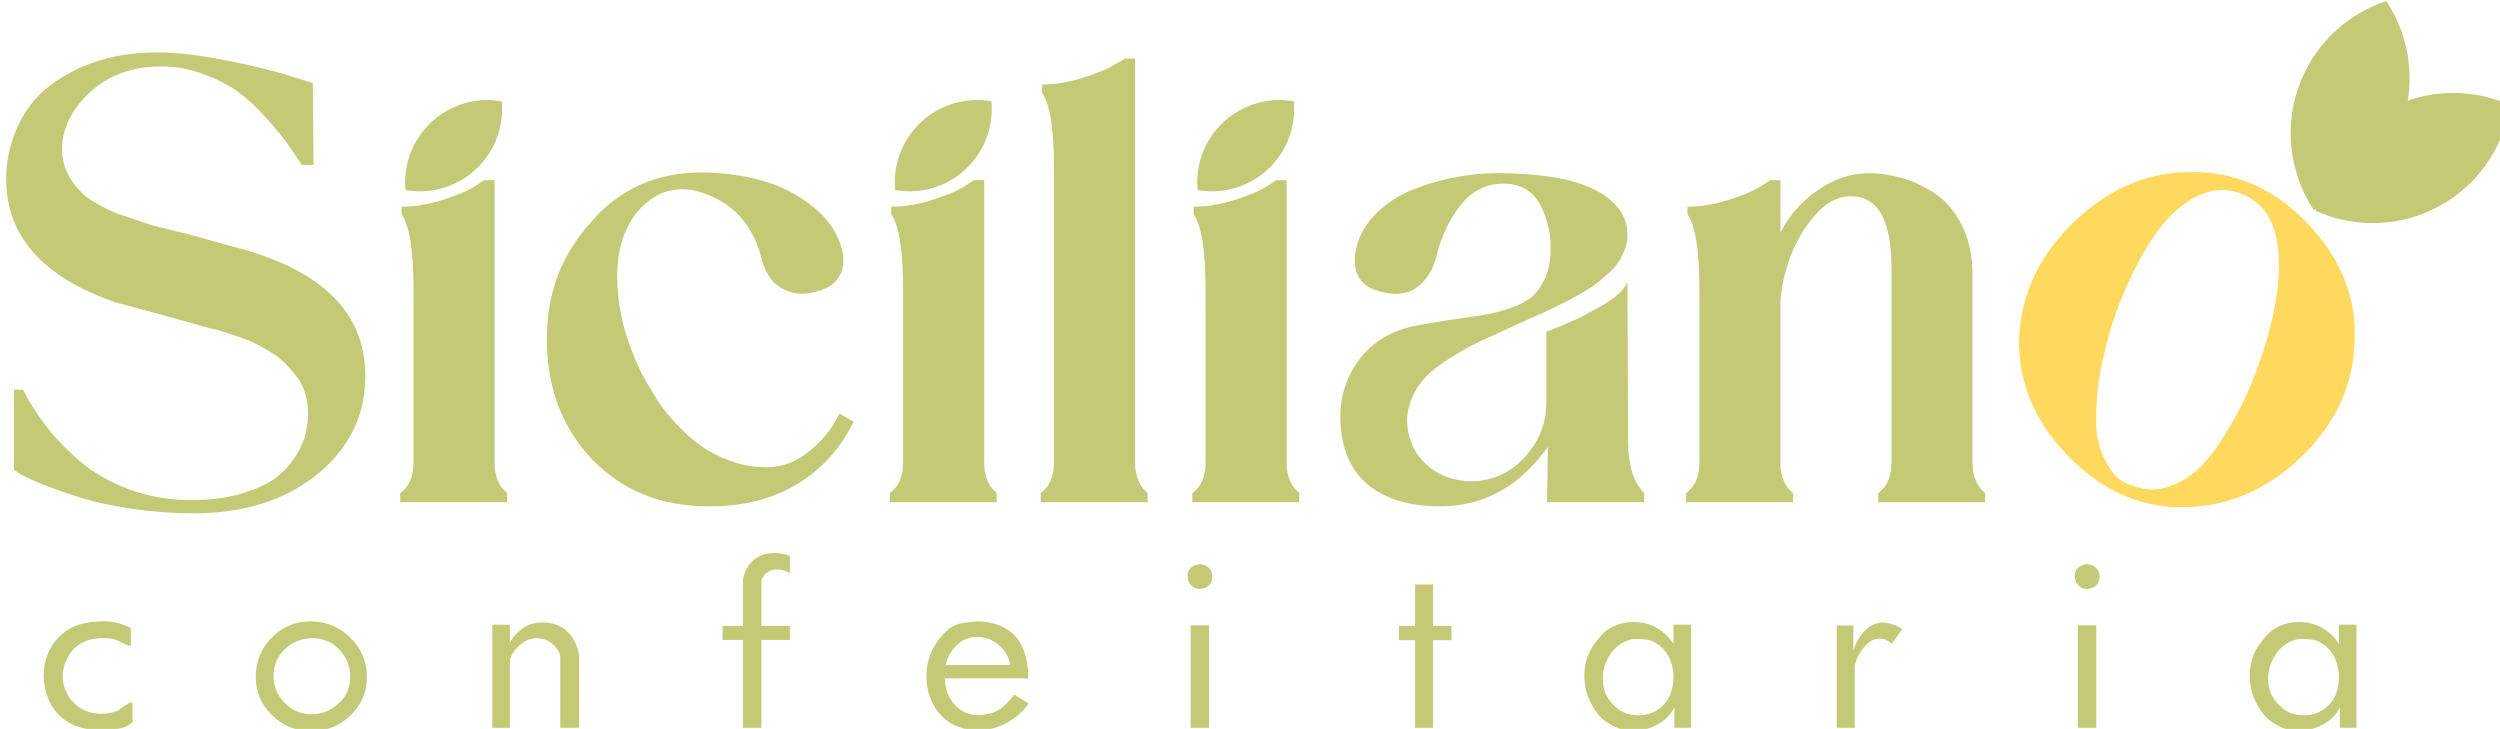 <?xml version="1.0" encoding="UTF-8" standalone="no"?>
<!-- Created with Inkscape (http://www.inkscape.org/) -->

<svg
   width="37.301mm"
   height="10.875mm"
   viewBox="0 0 162.179 47.284"
   version="1.1"
   id="svg1"
   inkscape:version="1.4.2 (ebf0e940d0, 2025-05-08)"
   sodipodi:docname="logo-2.svg"
   xmlns:inkscape="http://www.inkscape.org/namespaces/inkscape"
   xmlns:sodipodi="http://sodipodi.sourceforge.net/DTD/sodipodi-0.dtd"
   xmlns="http://www.w3.org/2000/svg"
   xmlns:svg="http://www.w3.org/2000/svg">
  <sodipodi:namedview
     id="namedview1"
     pagecolor="#ffffff"
     bordercolor="#000000"
     borderopacity="0.25"
     inkscape:showpageshadow="2"
     inkscape:pageopacity="0.0"
     inkscape:pagecheckerboard="0"
     inkscape:deskcolor="#d1d1d1"
     inkscape:document-units="mm"
     inkscape:zoom="2.7972292"
     inkscape:cx="247.74516"
     inkscape:cy="58.808194"
     inkscape:window-width="1900"
     inkscape:window-height="1030"
     inkscape:window-x="0"
     inkscape:window-y="0"
     inkscape:window-maximized="1"
     inkscape:current-layer="layer1" />
  <defs
     id="defs1" />
  <g
     inkscape:label="Layer 1"
     inkscape:groupmode="layer"
     id="layer1"
     transform="translate(-1.167,-2.014)">
    <g
       id="g31"
       transform="matrix(0.265,0,0,0.265,-252.608,-43.973)">
      <g
         id="g15">
        <path
           class="cls-4"
           d="m 1013.37,233.55 c 0.23,0 0.62,0.11 1.2,0.34 21.66,5.47 32.49,16.02 32.49,31.63 0,9.81 -3.99,17.9 -11.97,24.28 -7.86,6.27 -17.9,9.4 -30.09,9.4 -5.13,0 -10.15,-0.37 -15.05,-1.11 -4.9,-0.74 -9.01,-1.62 -12.31,-2.65 -3.31,-1.03 -6.27,-2.05 -8.89,-3.08 -2.62,-1.03 -4.56,-1.88 -5.81,-2.57 l -1.88,-1.2 v -19.66 h 2.22 c 1.48,2.97 3.33,5.9 5.56,8.81 2.22,2.91 4.98,5.79 8.29,8.64 3.3,2.85 7.32,5.16 12.05,6.93 4.73,1.77 9.83,2.65 15.3,2.65 4.67,0 8.81,-0.54 12.4,-1.62 3.59,-1.08 6.38,-2.39 8.38,-3.93 1.99,-1.54 3.62,-3.33 4.87,-5.39 1.25,-2.05 2.05,-3.9 2.39,-5.56 0.34,-1.65 0.51,-3.22 0.51,-4.7 0,-1.71 -0.23,-3.34 -0.68,-4.87 -0.46,-1.54 -1.14,-2.91 -2.05,-4.1 -0.91,-1.2 -1.88,-2.31 -2.91,-3.33 -1.03,-1.03 -2.2,-1.94 -3.51,-2.74 -1.31,-0.8 -2.54,-1.48 -3.68,-2.05 -1.14,-0.57 -2.39,-1.08 -3.76,-1.54 -1.37,-0.45 -2.45,-0.83 -3.25,-1.11 -0.8,-0.28 -1.65,-0.54 -2.57,-0.77 -0.91,-0.23 -1.43,-0.34 -1.54,-0.34 l -11.63,-3.25 -11.46,-3.08 c -17.9,-6.16 -26.84,-16.24 -26.84,-30.26 0,-4.33 0.91,-8.55 2.74,-12.65 1.82,-4.1 4.45,-7.47 7.86,-10.09 7.18,-5.47 15.96,-8.21 26.33,-8.21 4.67,0 10.2,0.63 16.59,1.88 6.38,1.26 11.57,2.51 15.56,3.76 l 5.99,1.88 0.17,20.01 h -2.91 c -1.37,-2.16 -2.6,-3.99 -3.68,-5.47 -1.09,-1.48 -2.76,-3.51 -5.04,-6.07 -2.28,-2.57 -4.56,-4.67 -6.84,-6.33 -2.28,-1.65 -5.1,-3.1 -8.47,-4.36 -3.36,-1.25 -6.81,-1.88 -10.34,-1.88 -7.07,0 -12.88,2.11 -17.44,6.33 -4.56,4.22 -6.84,8.89 -6.84,14.02 0,4.33 1.99,8.21 5.99,11.63 1.71,1.26 4.1,2.57 7.18,3.93 1.37,0.46 4.22,1.43 8.55,2.91 l 10.26,2.56 8.55,2.39 z"
           id="path7"
           style="fill:#c4c975" />
        <path
           class="cls-4"
           d="m 1081.77,294.25 v 2.22 h -26.16 v -2.22 c 2.05,-1.48 3.14,-3.82 3.25,-7.01 v -42.75 c 0,-9.58 -0.97,-15.73 -2.91,-18.47 v -1.88 c 3.19,0 6.5,-0.54 9.92,-1.62 3.42,-1.08 5.98,-2.14 7.7,-3.16 l 2.57,-1.71 h 2.57 v 69.42 c 0,1.48 0.26,2.82 0.77,4.02 0.51,1.2 1.05,2.02 1.63,2.48 l 0.68,0.68 z"
           id="path8"
           style="fill:#c4c975" />
        <path
           class="cls-4"
           d="m 1163.16,274.76 3.42,2.05 c -1.83,3.65 -3.93,6.73 -6.33,9.23 -7.3,7.64 -16.93,11.46 -28.9,11.46 -11.97,0 -21.2,-3.82 -28.73,-11.46 -7.41,-7.87 -11.12,-17.67 -11.12,-29.41 0,-11.74 3.7,-20.86 11.12,-29.07 6.95,-7.87 15.84,-11.8 26.67,-11.8 5.01,0 9.86,0.63 14.53,1.88 4.67,1.26 8.92,3.39 12.74,6.41 3.82,3.02 6.24,6.64 7.27,10.86 0.45,2.17 0.34,3.99 -0.34,5.47 -0.68,1.48 -1.63,2.57 -2.82,3.25 -1.19,0.68 -2.59,1.2 -4.19,1.54 -2.28,0.46 -4.33,0.32 -6.16,-0.43 -1.83,-0.74 -3.22,-1.82 -4.19,-3.25 -0.97,-1.43 -1.68,-3.05 -2.14,-4.87 -0.68,-2.85 -1.8,-5.41 -3.34,-7.69 -1.54,-2.28 -3.31,-4.07 -5.3,-5.39 -1.99,-1.31 -4.08,-2.31 -6.24,-2.99 -2.17,-0.68 -4.36,-0.85 -6.58,-0.51 -2.22,0.34 -4.19,1.2 -5.9,2.57 -2.85,2.05 -4.99,5.04 -6.41,8.98 -1.43,3.93 -1.82,8.87 -1.2,14.79 0.63,5.93 2.54,12.14 5.73,18.64 1.14,2.05 2.31,4.05 3.51,5.98 1.2,1.94 2.76,3.96 4.7,6.07 1.94,2.11 3.96,3.93 6.07,5.47 2.11,1.54 4.59,2.82 7.44,3.85 2.85,1.03 5.81,1.54 8.89,1.54 3.76,0 7.27,-1.34 10.52,-4.02 3.25,-2.68 5.67,-5.73 7.27,-9.15 z"
           id="path9"
           style="fill:#c4c975" />
        <path
           class="cls-4"
           d="m 1201.63,294.25 v 2.22 h -26.16 v -2.22 c 2.05,-1.48 3.14,-3.82 3.25,-7.01 v -42.75 c 0,-9.58 -0.97,-15.73 -2.91,-18.47 v -1.88 c 3.19,0 6.5,-0.54 9.92,-1.62 3.42,-1.08 5.98,-2.14 7.7,-3.16 l 2.57,-1.71 h 2.57 v 69.42 c 0,1.48 0.26,2.82 0.77,4.02 0.51,1.2 1.05,2.02 1.63,2.48 l 0.68,0.68 z"
           id="path10"
           style="fill:#c4c975" />
        <path
           class="cls-4"
           d="m 1238.57,294.25 v 2.22 h -26.16 v -2.22 c 2.05,-1.48 3.13,-3.82 3.25,-7.01 v -72.5 c 0,-9.58 -0.97,-15.73 -2.91,-18.47 v -2.05 c 3.19,0 6.5,-0.54 9.92,-1.62 3.42,-1.08 5.99,-2.14 7.7,-3.16 l 2.57,-1.54 h 2.57 v 99.18 c 0,1.48 0.26,2.82 0.77,4.02 0.51,1.2 1.05,2.02 1.62,2.48 l 0.68,0.68 z"
           id="path11"
           style="fill:#c4c975" />
        <path
           class="cls-4"
           d="m 1275.67,294.25 v 2.22 h -26.16 v -2.22 c 2.05,-1.48 3.14,-3.82 3.25,-7.01 v -42.75 c 0,-9.58 -0.97,-15.73 -2.91,-18.47 v -1.88 c 3.19,0 6.5,-0.54 9.92,-1.62 3.42,-1.08 5.98,-2.14 7.7,-3.16 l 2.57,-1.71 h 2.57 v 69.42 c 0,1.48 0.26,2.82 0.77,4.02 0.51,1.2 1.05,2.02 1.63,2.48 l 0.68,0.68 z"
           id="path12"
           style="fill:#c4c975" />
        <path
           class="cls-4"
           d="m 1356.21,281.77 c 0,5.7 1.31,9.86 3.93,12.48 v 2.22 h -23.77 l 0.17,-13.51 c -6.96,9.69 -15.73,14.53 -26.33,14.53 -7.07,0 -12.71,-1.57 -16.93,-4.7 -4.22,-3.13 -6.67,-7.78 -7.35,-13.94 -0.68,-6.16 0.57,-11.6 3.76,-16.33 3.19,-4.73 7.87,-7.78 14.02,-9.15 2.28,-0.45 5.1,-0.94 8.47,-1.45 3.36,-0.51 6.07,-0.91 8.12,-1.2 2.05,-0.28 4.27,-0.83 6.67,-1.62 2.39,-0.8 4.25,-1.74 5.56,-2.82 1.31,-1.08 2.42,-2.62 3.34,-4.62 0.91,-1.99 1.37,-4.47 1.37,-7.44 0,-3.99 -0.91,-7.61 -2.74,-10.86 -1.83,-3.25 -4.79,-4.87 -8.89,-4.87 -4.1,0 -7.72,1.8 -10.52,5.39 -2.79,3.59 -4.76,7.84 -5.9,12.74 -0.8,2.97 -2.25,5.3 -4.36,7.01 -2.11,1.71 -4.82,2.22 -8.12,1.54 -5.81,-1.03 -8.21,-4.45 -7.18,-10.26 0.57,-3.19 2.11,-6.1 4.62,-8.72 2.51,-2.62 5.5,-4.64 8.98,-6.07 3.48,-1.43 7.01,-2.48 10.6,-3.16 3.59,-0.68 6.98,-1.03 10.17,-1.03 4.79,0 9.15,0.29 13.08,0.85 3.93,0.57 7.29,1.48 10.09,2.74 2.79,1.26 4.99,2.85 6.58,4.79 1.59,1.94 2.39,4.16 2.39,6.67 0,1.26 -0.23,2.48 -0.68,3.68 -0.46,1.2 -1,2.25 -1.62,3.16 -0.63,0.91 -1.51,1.88 -2.65,2.91 -1.14,1.03 -2.14,1.85 -2.99,2.48 -0.86,0.63 -2.03,1.37 -3.51,2.22 -1.48,0.85 -2.57,1.45 -3.25,1.8 -0.68,0.35 -1.74,0.86 -3.16,1.54 -1.43,0.68 -2.25,1.09 -2.48,1.2 -1.6,0.68 -4.08,1.8 -7.44,3.33 -3.36,1.54 -6.1,2.79 -8.21,3.76 -2.11,0.97 -4.53,2.31 -7.27,4.02 -2.74,1.71 -4.85,3.36 -6.33,4.96 -1.48,1.6 -2.65,3.54 -3.51,5.81 -0.85,2.28 -1.06,4.68 -0.6,7.18 0.68,3.76 2.51,6.78 5.47,9.06 2.96,2.28 6.55,3.36 10.77,3.25 4.9,-0.23 9.06,-2.25 12.48,-6.07 3.42,-3.82 5.13,-8.23 5.13,-13.25 v -17.27 c 0.11,0 1.4,-0.51 3.85,-1.54 2.45,-1.03 4.16,-1.8 5.13,-2.31 0.97,-0.51 2.37,-1.28 4.19,-2.31 1.82,-1.03 3.28,-2.02 4.36,-2.99 1.08,-0.97 1.85,-1.97 2.31,-2.99 l 0.17,39.16 z"
           id="path13"
           style="fill:#c4c975" />
        <path
           class="cls-4"
           d="m 1417.42,294.25 c 2.05,-1.48 3.14,-3.82 3.25,-7.01 v -48.22 c 0,-11.63 -3.31,-17.44 -9.92,-17.44 -3.31,0 -6.36,1.68 -9.15,5.04 -2.79,3.36 -4.85,7.07 -6.16,11.11 -1.31,4.05 -1.96,7.61 -1.96,10.69 v 38.65 c 0,1.48 0.26,2.82 0.77,4.02 0.51,1.2 1.05,2.02 1.63,2.48 l 0.68,0.68 v 2.22 h -26.16 v -2.22 c 2.05,-1.48 3.14,-3.82 3.25,-7.01 v -42.75 c 0,-9.58 -0.97,-15.73 -2.91,-18.47 v -1.88 c 3.19,0 6.5,-0.54 9.92,-1.62 3.42,-1.08 5.98,-2.14 7.7,-3.16 l 2.57,-1.71 h 2.57 v 12.83 c 2.05,-4.1 5.07,-7.55 9.06,-10.34 3.99,-2.79 8.15,-4.19 12.48,-4.19 2.74,0 5.5,0.4 8.29,1.2 2.79,0.8 5.53,2.11 8.21,3.93 2.68,1.82 4.84,4.44 6.5,7.87 1.65,3.42 2.48,7.41 2.48,11.97 v 46.17 c 0,1.48 0.26,2.82 0.77,4.02 0.51,1.2 1.05,2.02 1.62,2.48 l 0.68,0.68 v 2.22 h -26.16 v -2.22 z"
           id="path14"
           style="fill:#c4c975" />
        <path
           class="cls-1"
           d="m 1534.02,257.66 c -0.41,10.71 -4.9,20.09 -13.45,28.13 -8.56,8.04 -18.28,12.01 -29.16,11.92 -10.56,-0.09 -19.94,-4.49 -28.14,-13.21 -7.96,-8.47 -11.74,-18.07 -11.33,-28.78 0.66,-10.79 5.26,-20.2 13.82,-28.24 8.55,-8.04 18.15,-11.98 28.79,-11.81 10.81,0.01 20.25,4.32 28.33,12.92 8.08,8.6 11.79,18.29 11.13,29.08 z m -54.06,34.85 c 2.95,1.14 5.93,1.15 8.95,0.04 3.02,-1.11 5.59,-2.79 7.72,-5.02 2.13,-2.23 4.19,-5.03 6.19,-8.4 2,-3.37 3.56,-6.28 4.69,-8.75 1.12,-2.47 2.13,-4.98 3.02,-7.53 3.79,-10.45 5.42,-19.53 4.9,-27.25 -0.53,-7.72 -3.66,-12.63 -9.4,-14.75 -3.75,-1.33 -7.49,-0.98 -11.22,1.04 -3.73,2.02 -7.19,5.42 -10.36,10.2 -3.17,4.78 -6.12,10.8 -8.85,18.05 -0.54,1.59 -1.07,3.31 -1.61,5.15 -0.54,1.84 -1.09,4.04 -1.66,6.6 -0.57,2.56 -0.96,5.01 -1.2,7.34 -0.24,2.33 -0.35,4.79 -0.35,7.37 0,2.58 0.33,4.85 1,6.8 0.66,1.96 1.63,3.82 2.91,5.59 1.27,1.77 3.03,2.94 5.27,3.49 z"
           id="path15"
           style="fill:#fed95e" />
      </g>
      <g
         id="g26">
        <path
           class="cls-4"
           d="m 990.11,350.17 c -0.62,0.8 -1.55,1.34 -2.8,1.62 -1.25,0.27 -2.6,0.41 -4.05,0.41 h -1.68 c -2.68,0 -5.08,-0.61 -7.2,-1.85 -2.12,-1.23 -3.72,-3.04 -4.81,-5.43 -0.83,-2.06 -1.25,-4.11 -1.25,-6.14 0,-1.92 0.37,-3.73 1.11,-5.43 0.74,-1.7 1.82,-3.18 3.23,-4.43 1.41,-1.25 2.99,-2.11 4.72,-2.58 1.74,-0.47 3.62,-0.71 5.65,-0.71 2.35,0 4.56,0.56 6.63,1.68 v 4.34 c -0.33,0.07 -1,-0.16 -2.04,-0.71 -1.03,-0.55 -1.82,-0.88 -2.36,-1 -0.54,-0.12 -1.41,-0.18 -2.61,-0.18 -1.34,0 -2.61,0.21 -3.8,0.62 -1.19,0.42 -2.24,1.08 -3.15,1.98 -1.81,2.1 -2.71,4.34 -2.71,6.73 0,1.88 0.58,3.69 1.74,5.43 0.29,0.36 0.62,0.72 1,1.09 0.38,0.36 0.82,0.74 1.33,1.14 1.66,1.01 3.47,1.52 5.43,1.52 1.34,0 2.68,-0.26 4.02,-0.78 0.83,-0.67 1.72,-1.27 2.66,-1.83 0.43,-0.15 0.74,-0.18 0.92,-0.11 v 4.6 z"
           id="path16"
           style="fill:#c4c975" />
        <path
           class="cls-4"
           d="m 1047.45,339.27 c 0,3.66 -1.33,6.78 -3.99,9.37 -2.66,2.59 -5.86,3.88 -9.58,3.88 -3.72,0 -6.98,-1.29 -9.64,-3.88 -2.66,-2.59 -3.99,-5.73 -3.99,-9.42 0,-3.69 1.3,-6.92 3.88,-9.58 2.59,-2.66 5.75,-3.99 9.47,-3.99 3.72,0 7.06,1.32 9.77,3.96 2.71,2.64 4.07,5.86 4.07,9.66 z m -4.07,0 c 0,-2.63 -0.9,-4.87 -2.69,-6.72 -1.79,-1.85 -3.97,-2.78 -6.54,-2.78 -2.57,0 -4.9,0.89 -6.76,2.67 -1.86,1.78 -2.8,3.95 -2.8,6.5 0,2.55 0.9,4.77 2.71,6.64 1.81,1.87 4,2.81 6.57,2.81 2.57,0 4.79,-0.88 6.68,-2.65 1.88,-1.76 2.82,-3.92 2.82,-6.48 z"
           id="path17"
           style="fill:#c4c975" />
        <path
           class="cls-4"
           d="m 1099.41,351.71 h -4.62 v -17.59 c -0.36,-1.3 -1.08,-2.35 -2.14,-3.15 -1.06,-0.8 -2.26,-1.19 -3.62,-1.19 -0.73,0 -1.5,0.15 -2.3,0.43 -1.02,0.54 -1.91,1.22 -2.66,2.04 -0.75,0.81 -1.29,1.75 -1.62,2.8 v 16.67 h -4.29 v -25.25 h 4.29 v 4.34 c 0.94,-1.56 2.06,-2.76 3.37,-3.61 1.3,-0.85 2.86,-1.28 4.67,-1.28 2.46,0 4.48,0.75 6.05,2.25 1.58,1.5 2.52,3.52 2.85,6.05 v 17.48 z"
           id="path18"
           style="fill:#c4c975" />
        <path
           class="cls-4"
           d="m 1150.99,330.2 h -6.95 v 21.5 h -4.51 v -21.5 h -5 v -3.42 h 5 v -11.35 c 0.36,-1.99 1.21,-3.57 2.55,-4.75 1.33,-1.18 3.01,-1.76 5.02,-1.76 0.4,0 0.83,0.03 1.29,0.08 0.46,0.05 0.86,0.12 1.2,0.19 0.35,0.07 0.81,0.22 1.4,0.43 v 4.23 c -0.96,-0.61 -1.98,-0.92 -3.09,-0.92 -1.25,0 -2.28,0.42 -3.09,1.25 -0.15,0.22 -0.3,0.46 -0.47,0.73 -0.17,0.27 -0.27,0.52 -0.3,0.73 v 11.13 h 6.95 v 3.42 z"
           id="path19"
           style="fill:#c4c975" />
        <path
           class="cls-4"
           d="m 1209.47,345.79 c -1.52,2.03 -3.37,3.62 -5.54,4.78 -2.17,1.16 -4.47,1.74 -6.9,1.74 -2.43,0 -4.53,-0.56 -6.63,-1.68 -1.95,-1.27 -3.44,-2.91 -4.45,-4.94 -1.02,-2.03 -1.52,-4.24 -1.52,-6.62 0,-3.22 0.93,-6.11 2.8,-8.66 1.86,-2.55 3.78,-3.98 5.75,-4.29 1.97,-0.31 3.32,-0.46 4.05,-0.46 2.32,0 4.48,0.53 6.49,1.57 2.01,1.05 3.48,2.65 4.43,4.81 0.94,2.15 1.41,4.68 1.41,7.57 h -20.42 c 0,2.46 0.78,4.58 2.33,6.35 1.55,1.77 3.5,2.66 5.85,2.66 0.72,0 1.37,-0.07 1.95,-0.22 1.44,-0.22 2.69,-0.73 3.74,-1.55 1.05,-0.82 2.08,-1.91 3.09,-3.29 l 3.58,2.23 z m -4.5,-9.45 c -0.4,-2.03 -1.36,-3.68 -2.88,-4.97 -1.52,-1.29 -3.31,-1.93 -5.38,-1.93 -1.85,0 -3.46,0.68 -4.86,2.04 -1.39,1.36 -2.31,2.98 -2.74,4.86 h 15.85 z"
           id="path20"
           style="fill:#c4c975" />
        <path
           class="cls-4"
           d="m 1252.15,317.61 c -0.36,0.07 -0.63,0.11 -0.81,0.11 -0.87,0 -1.59,-0.32 -2.15,-0.95 -0.56,-0.63 -0.84,-1.38 -0.84,-2.25 0,-0.54 0.12,-1.02 0.35,-1.44 0.23,-0.42 0.64,-0.77 1.22,-1.06 0.26,-0.07 0.55,-0.16 0.9,-0.27 0.35,-0.11 0.66,-0.13 0.95,-0.05 0.83,0.11 1.48,0.45 1.95,1.03 0.47,0.58 0.7,1.23 0.7,1.96 0,1.52 -0.76,2.5 -2.28,2.93 z m 1.47,34.1 h -4.51 v -25.09 h 4.51 z"
           id="path21"
           style="fill:#c4c975" />
        <path
           class="cls-4"
           d="m 1312.96,330.26 h -4.51 v 21.45 h -4.4 v -21.45 h -3.96 v -3.48 h 3.96 v -10.15 h 4.4 v 10.15 h 4.51 z"
           id="path22"
           style="fill:#c4c975" />
        <path
           class="cls-4"
           d="m 1371.6,351.71 h -4.07 v -5 c -0.9,1.79 -2.28,3.19 -4.13,4.19 -1.85,1 -3.78,1.51 -5.81,1.51 -1.02,0 -1.99,-0.11 -2.93,-0.33 -0.94,-0.22 -2.14,-0.78 -3.59,-1.69 -1.45,-0.91 -2.74,-2.43 -3.88,-4.57 -1.14,-2.14 -1.71,-4.43 -1.71,-6.85 0,-2.03 0.43,-4.01 1.3,-5.93 0.61,-1.2 1.61,-2.57 3,-4.11 1.39,-1.54 3.39,-2.55 6.02,-3.02 0.29,0 0.6,-0.02 0.95,-0.05 0.34,-0.04 0.6,-0.05 0.78,-0.05 2.02,0 3.86,0.45 5.54,1.36 1.68,0.91 3.09,2.23 4.24,3.96 v -4.67 h 4.29 z m -5.1,-8.02 c 0.54,-1.38 0.81,-2.84 0.81,-4.37 0,-2.04 -0.47,-3.86 -1.41,-5.46 -0.94,-1.6 -2.35,-2.79 -4.22,-3.55 -0.65,-0.18 -1.44,-0.29 -2.38,-0.33 -0.94,-0.04 -1.48,-0.05 -1.62,-0.05 -2.31,0.36 -4.17,1.5 -5.58,3.41 -1.41,1.91 -2.11,4.01 -2.11,6.31 0,1.42 0.26,2.72 0.79,3.9 0.53,1.18 1.47,2.33 2.84,3.44 1.37,1.11 3.07,1.67 5.09,1.67 1.69,0 3.23,-0.43 4.6,-1.28 1.37,-0.85 2.44,-2.08 3.2,-3.69 z"
           id="path23"
           style="fill:#c4c975" />
        <path
           class="cls-4"
           d="m 1423.35,327.54 -2.61,3.58 c -0.94,-0.83 -1.92,-1.25 -2.93,-1.25 -1.41,0 -2.7,0.7 -3.86,2.09 -1.16,1.39 -1.92,2.92 -2.28,4.59 v 15.15 h -4.4 v -25.03 h 4.07 v 6.14 c 0.47,-1.66 1.31,-3.18 2.52,-4.53 1.21,-1.36 2.61,-2.14 4.21,-2.36 1.88,0 3.64,0.54 5.27,1.63 z"
           id="path24"
           style="fill:#c4c975" />
        <path
           class="cls-4"
           d="m 1469.34,317.61 c -0.36,0.07 -0.63,0.11 -0.81,0.11 -0.87,0 -1.59,-0.32 -2.15,-0.95 -0.56,-0.63 -0.84,-1.38 -0.84,-2.25 0,-0.54 0.12,-1.02 0.35,-1.44 0.23,-0.42 0.64,-0.77 1.22,-1.06 0.26,-0.07 0.55,-0.16 0.9,-0.27 0.35,-0.11 0.66,-0.13 0.95,-0.05 0.83,0.11 1.48,0.45 1.95,1.03 0.47,0.58 0.7,1.23 0.7,1.96 0,1.52 -0.76,2.5 -2.28,2.93 z m 1.47,34.1 h -4.51 v -25.09 h 4.51 z"
           id="path25"
           style="fill:#c4c975" />
        <path
           class="cls-4"
           d="m 1534.5,351.71 h -4.07 v -5 c -0.9,1.79 -2.28,3.19 -4.13,4.19 -1.85,1 -3.78,1.51 -5.81,1.51 -1.02,0 -1.99,-0.11 -2.93,-0.33 -0.94,-0.22 -2.14,-0.78 -3.59,-1.69 -1.45,-0.91 -2.74,-2.43 -3.88,-4.57 -1.14,-2.14 -1.71,-4.43 -1.71,-6.85 0,-2.03 0.43,-4.01 1.3,-5.93 0.61,-1.2 1.61,-2.57 3,-4.11 1.39,-1.54 3.39,-2.55 6.02,-3.02 0.29,0 0.6,-0.02 0.95,-0.05 0.34,-0.04 0.6,-0.05 0.78,-0.05 2.02,0 3.86,0.45 5.54,1.36 1.68,0.91 3.09,2.23 4.24,3.96 v -4.67 h 4.29 z m -5.1,-8.02 c 0.54,-1.38 0.81,-2.84 0.81,-4.37 0,-2.04 -0.47,-3.86 -1.41,-5.46 -0.94,-1.6 -2.35,-2.79 -4.22,-3.55 -0.65,-0.18 -1.44,-0.29 -2.38,-0.33 -0.94,-0.04 -1.48,-0.05 -1.62,-0.05 -2.31,0.36 -4.17,1.5 -5.58,3.41 -1.41,1.91 -2.11,4.01 -2.11,6.31 0,1.42 0.26,2.72 0.79,3.9 0.53,1.18 1.47,2.33 2.84,3.44 1.37,1.11 3.07,1.67 5.09,1.67 1.69,0 3.23,-0.43 4.6,-1.28 1.37,-0.85 2.44,-2.08 3.2,-3.69 z"
           id="path26"
           style="fill:#c4c975" />
      </g>
      <g
         id="g28">
        <path
           class="cls-4"
           d="m 1521.13,192.79 c -4.67,10.94 -3.16,22.96 2.96,32.19 8.98,-2.95 16.69,-9.6 20.69,-18.98 4.67,-10.94 3.16,-22.96 -2.96,-32.19 -8.98,2.95 -16.69,9.6 -20.69,18.98 z"
           id="path27"
           style="fill:#c4c975" />
        <path
           class="cls-4"
           d="m 1544.04,199.38 c -10.82,4.95 -17.79,14.85 -19.48,25.79 8.63,3.86 18.8,4.14 28.07,-0.1 10.82,-4.95 17.79,-14.85 19.48,-25.79 -8.63,-3.86 -18.8,-4.14 -28.07,0.1 z"
           id="path28"
           style="fill:#c4c975" />
      </g>
      <path
         class="cls-4"
         d="m 1064.37,202.45 c -5.49,4.4 -8.07,11.09 -7.46,17.61 5.5,0.97 11.38,-0.34 16.09,-4.11 5.49,-4.4 8.07,-11.09 7.46,-17.61 -5.5,-0.97 -11.38,0.34 -16.09,4.11 z"
         id="path29"
         style="fill:#c4c975" />
      <path
         class="cls-4"
         d="m 1184.24,202.45 c -5.49,4.4 -8.07,11.09 -7.46,17.61 5.5,0.97 11.38,-0.34 16.09,-4.11 5.49,-4.4 8.07,-11.09 7.46,-17.61 -5.5,-0.97 -11.38,0.34 -16.09,4.11 z"
         id="path30"
         style="fill:#c4c975" />
      <path
         class="cls-4"
         d="m 1258.27,202.45 c -5.49,4.4 -8.07,11.09 -7.46,17.61 5.5,0.97 11.38,-0.34 16.09,-4.11 5.49,-4.4 8.07,-11.09 7.46,-17.61 -5.5,-0.97 -11.38,0.34 -16.09,4.11 z"
         id="path31"
         style="fill:#c4c975" />
    </g>
  </g>
</svg>
